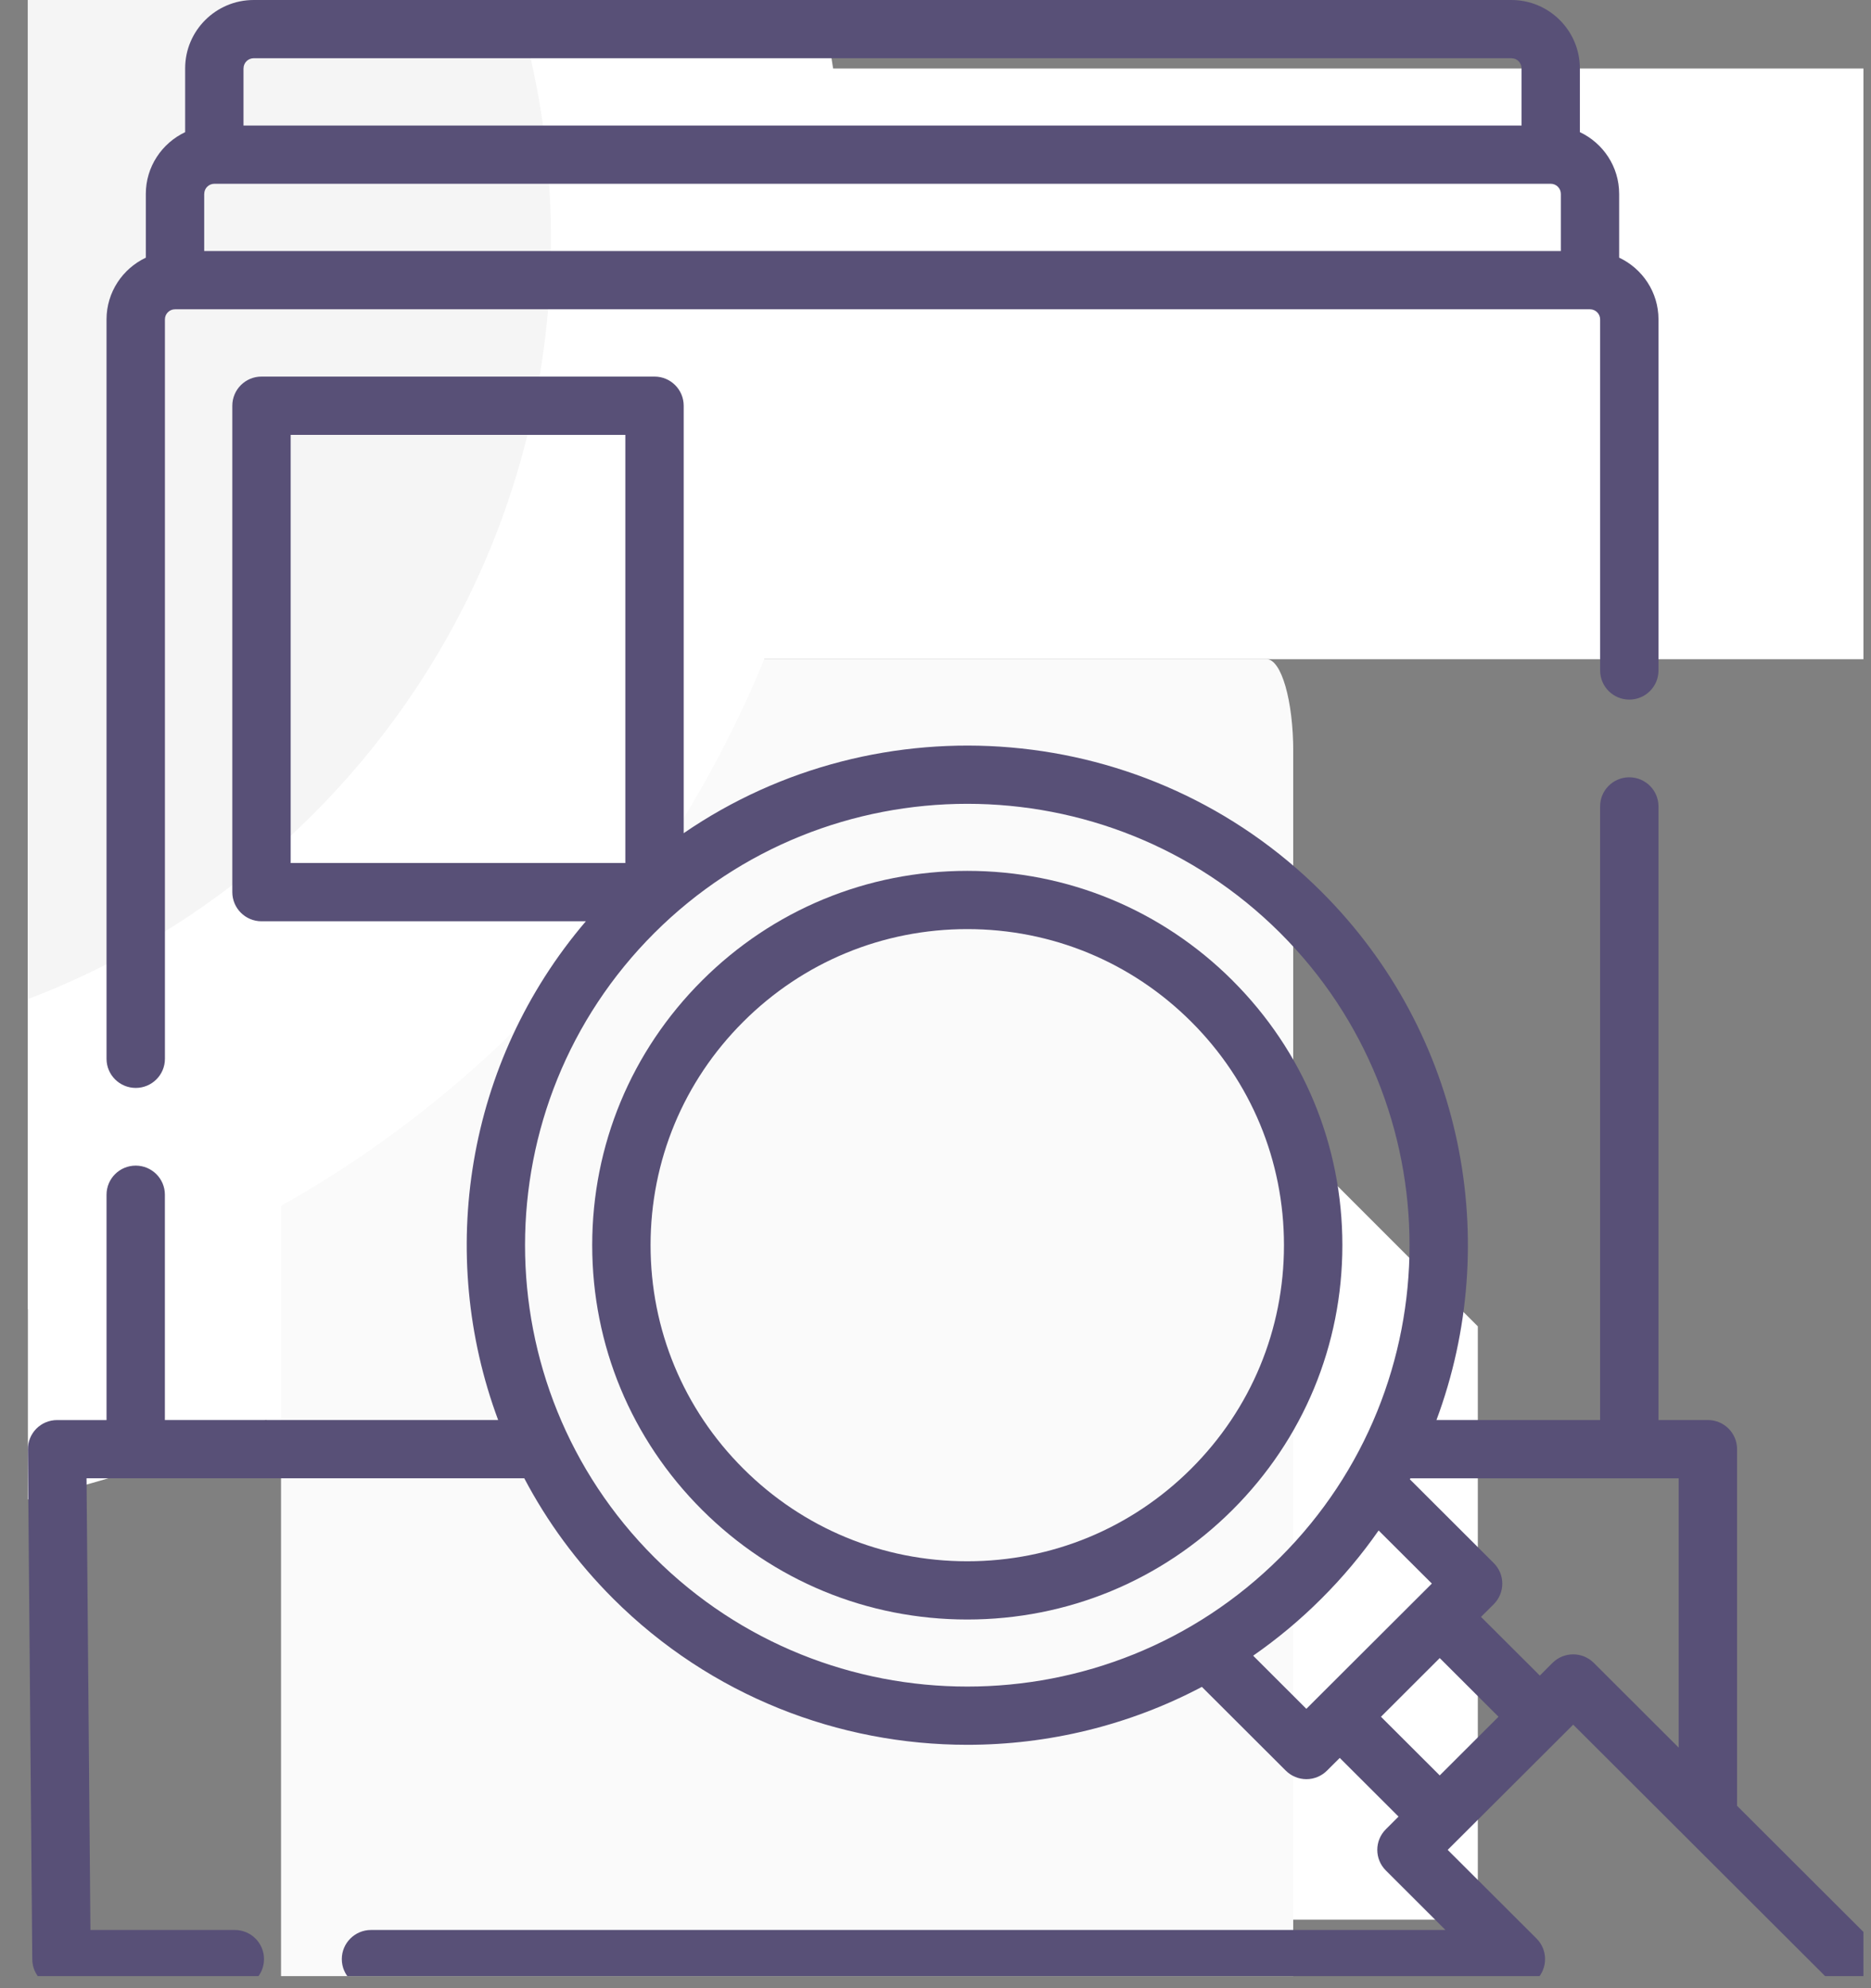 <svg xmlns="http://www.w3.org/2000/svg" width="48" height="51" fill="none" viewBox="0 0 48 51">
    <rect x="0" y="0" width="48" height="51" fill="#808080" stroke="none"/>
    <g clip-path="url(#prefix__clip0)">
        <path fill="#fff" d="M92.442 9.334H11.944V4.126c0-1.308 1.06-2.368 2.368-2.368h75.763c1.307 0 2.367 1.06 2.367 2.368v5.208zM94.81 16.91H9.577v-5.208c0-1.308 1.06-2.368 2.368-2.368h80.498c1.307 0 2.367 1.06 2.367 2.368v5.208zM37.913 34.023l-14.34-14.34c.181-.404.352-.81.516-1.219h-61.56c1.615 4.054 4.06 7.851 7.335 11.127 6.26 6.26 14.584 9.709 23.438 9.709 4.68 0 9.293-.988 13.527-2.878l12.821 12.82h18.263v-15.22z"/>
        <g clip-path="url(#prefix__clip1)">
            <path fill="#FAFAFA" d="M33.177 87.464H7.21V19.278c0-1.308.306-2.368.683-2.368h24.602c.377 0 .683 1.06.683 2.368v68.186z"/>
        </g>
        <path fill="#fff" d="M-6.698 34.564c15.69 0 28.41-12.72 28.41-28.41 0-15.692-12.72-28.412-28.41-28.412-15.691 0-28.411 12.72-28.411 28.411S-22.39 34.564-6.7 34.564z"/>
        <path fill="#F5F5F5" d="M-6.699 26.987c11.507 0 20.835-9.328 20.835-20.834 0-11.507-9.328-20.835-20.835-20.835-11.506 0-20.834 9.328-20.834 20.835 0 11.506 9.328 20.834 20.834 20.834z"/>
        <g fill="#585077" fill-rule="evenodd" clip-path="url(#prefix__clip2)" clip-rule="evenodd">
            <path d="M3.482 27.907c.414 0 .749-.334.749-.747V8.193c0-.143.116-.259.259-.259H40.791c.143 0 .26.116.26.259v9.006c0 .412.335.747.748.747.414 0 .749-.335.749-.747V8.193c0-.7-.414-1.303-1.009-1.584V4.973c0-.7-.413-1.302-1.008-1.584V1.753C40.53.787 39.743 0 38.774 0H6.507C5.538 0 4.75.787 4.75 1.753V3.39c-.595.282-1.009.885-1.009 1.584V6.61c-.594.28-1.008.884-1.008 1.583V27.16c0 .413.336.747.75.747zM5.24 4.973c0-.143.116-.259.26-.259h34.283c.143 0 .26.116.26.26V6.44H5.239V4.973zm1.008-3.22c0-.143.117-.259.26-.259h32.267c.143 0 .26.116.26.26V3.22H6.247V1.753z"/>
            <path d="M31.62 25.151c-1.818-1.813-4.234-2.812-6.805-2.812-2.57 0-4.986.999-6.803 2.812-1.818 1.814-2.819 4.225-2.819 6.79 0 2.565 1.001 4.976 2.819 6.79 1.817 1.813 4.233 2.812 6.803 2.812 2.57 0 4.987-.999 6.804-2.812 1.818-1.814 2.819-4.225 2.819-6.79 0-2.565-1.001-4.976-2.819-6.79zm-1.06 12.523c-1.535 1.531-3.575 2.375-5.745 2.375s-4.21-.844-5.745-2.375c-1.535-1.531-2.38-3.567-2.38-5.733 0-2.166.845-4.202 2.38-5.733 1.534-1.531 3.575-2.375 5.745-2.375s4.21.844 5.745 2.375c1.534 1.531 2.38 3.567 2.38 5.733 0 2.166-.846 4.202-2.38 5.733z"/>
            <path d="M47.975 49.726l-3.411-3.404v-9.149c0-.412-.335-.747-.749-.747h-1.267v-15.74c0-.413-.336-.747-.75-.747-.413 0-.748.334-.748.747v15.74h-4.198c1.698-4.558.715-9.894-2.95-13.551-4.444-4.435-11.36-4.935-16.362-1.503V10.408c0-.413-.335-.748-.748-.748H6.708c-.413 0-.748.335-.748.748v12.477c0 .412.335.747.748.747h8.322c-3.084 3.612-3.834 8.541-2.25 12.794H4.23v-5.78c0-.412-.335-.746-.748-.746-.414 0-.749.334-.749.747v5.78H1.464c-.2 0-.39.079-.531.22-.14.142-.219.334-.217.533l.112 13.08c.003.41.337.742.748.742h4.448c.414 0 .749-.335.749-.748 0-.412-.335-.747-.749-.747H2.32l-.1-11.587h11.23c.585 1.112 1.346 2.154 2.281 3.088 2.505 2.5 5.795 3.749 9.086 3.749 2.07 0 4.142-.495 6.017-1.486l2.152 2.148c.14.14.33.219.53.219.198 0 .388-.079.529-.22l.326-.325 1.508 1.505-.326.326c-.292.291-.292.765 0 1.056l1.53 1.527H9.518c-.413 0-.749.335-.749.747 0 .413.336.748.749.748H38.891c.19-.001.382-.074.528-.22.292-.291.292-.764 0-1.056l-2.279-2.274 3.22-3.212 6.556 6.543c.146.145.338.219.53.219.191 0 .383-.073.529-.22.292-.291.292-.764 0-1.056zM7.457 11.155h8.586v10.983H7.457V11.155zm9.332 28.796c-4.426-4.417-4.426-11.603 0-16.02 2.213-2.208 5.12-3.312 8.027-3.312 2.907 0 5.813 1.104 8.026 3.312 4.426 4.417 4.426 11.603 0 16.02-4.426 4.416-11.627 4.416-16.053 0zm15.36 2.52c.616-.428 1.203-.915 1.752-1.464.55-.548 1.038-1.133 1.467-1.748l1.366 1.362-3.22 3.213-1.365-1.363zm3.28 1.566l1.507-1.505 1.508 1.505-1.508 1.505-1.508-1.505zm4.4-1.382l-.325.326-1.509-1.505.327-.326c.14-.14.219-.33.219-.528s-.079-.388-.22-.528l-2.152-2.148.014-.025h6.883v6.908l-2.178-2.174c-.292-.291-.766-.291-1.058 0z"/>
        </g>
    </g>
    <defs>
        <clipPath id="prefix__clip0">
            <path fill="#fff" d="M0 0H47.09V50.69H0z" transform="translate(.716)"/>
        </clipPath>
        <clipPath id="prefix__clip1">
            <path fill="#fff" d="M0 0H25.968V70.554H0z" transform="translate(7.209 16.91)"/>
        </clipPath>
        <clipPath id="prefix__clip2">
            <path fill="#fff" d="M0 0H47.478V51.001H0z" transform="translate(.716)"/>
        </clipPath>
    </defs>
</svg>
